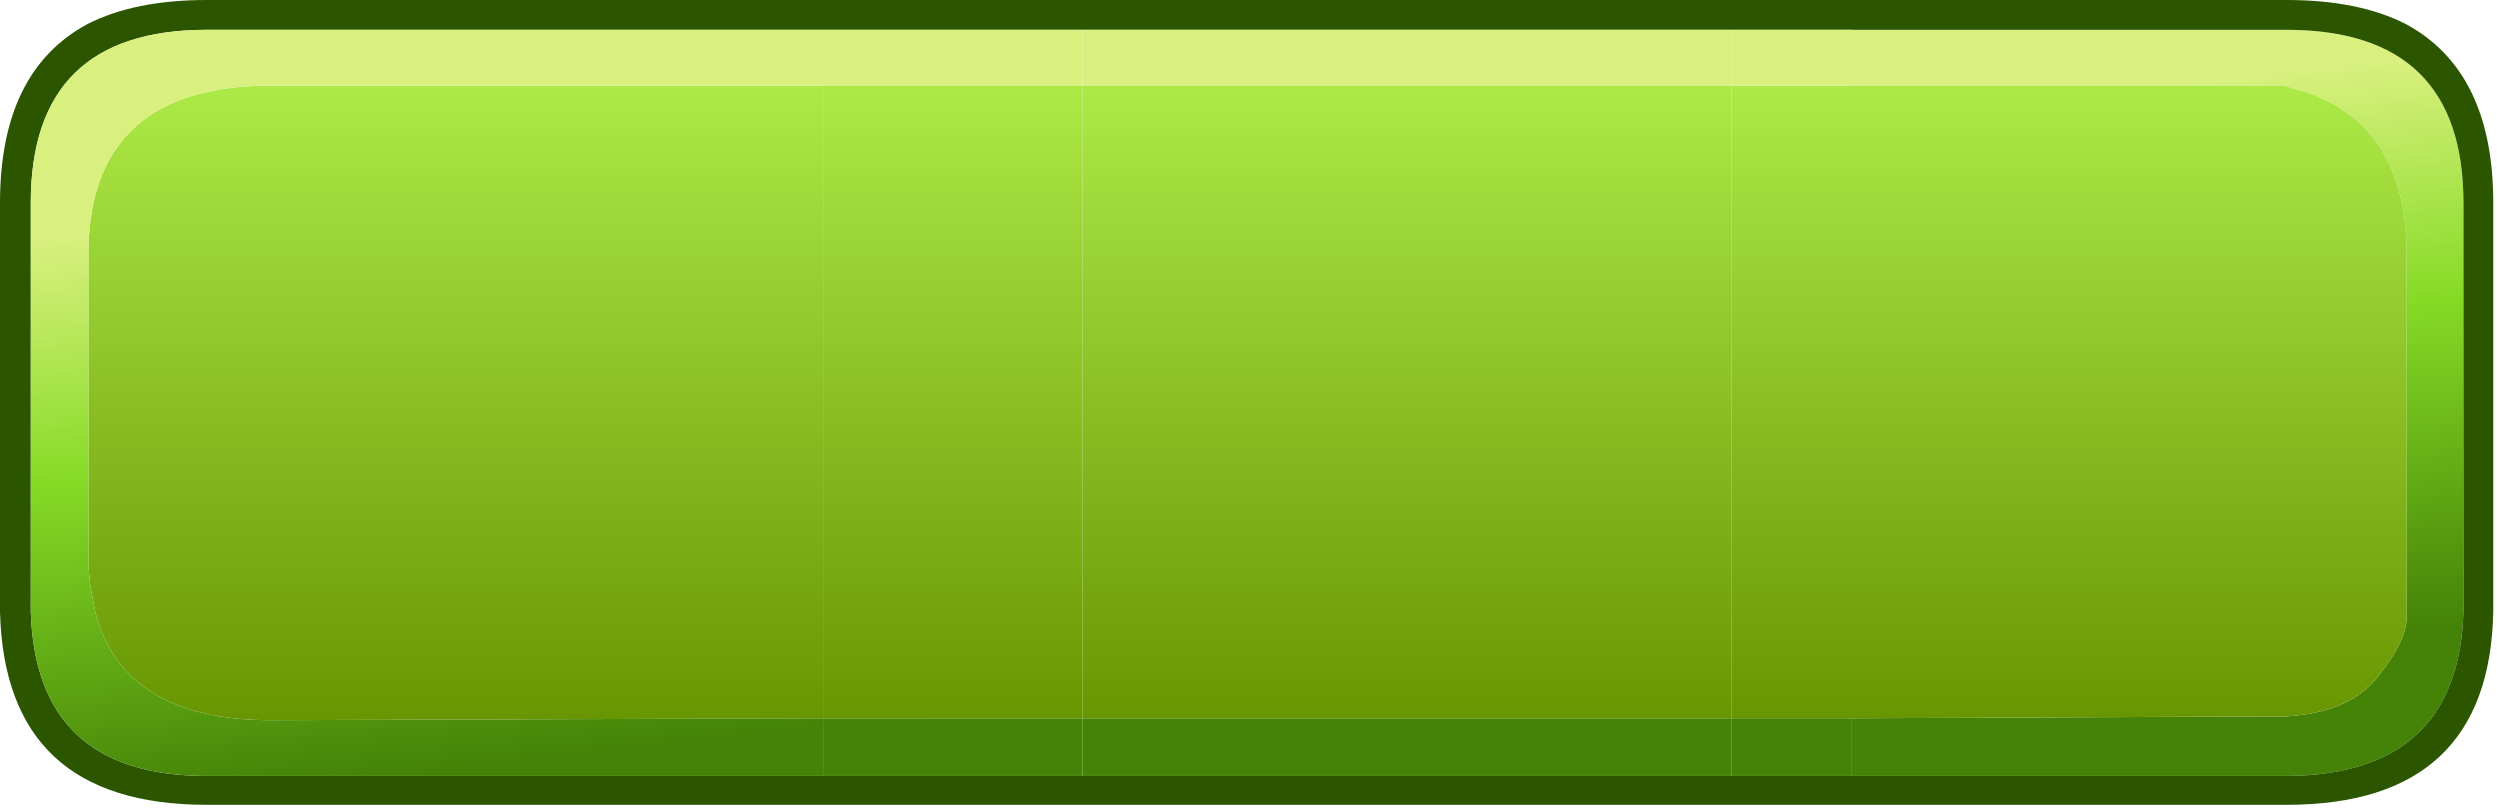 <?xml version="1.0" encoding="utf-8"?>
<svg version="1.1" id="Layer_1"
xmlns="http://www.w3.org/2000/svg"
xmlns:xlink="http://www.w3.org/1999/xlink"
xmlns:author="http://www.sothink.com"
width="130px" height="42px"
xml:space="preserve">
<g id="839" transform="matrix(1, 0, 0, 1, -6.15, -2.3)">
<linearGradient
id="LinearGradID_1109" gradientUnits="userSpaceOnUse" gradientTransform="matrix(0.002, 0.018, -0.073, 0.008, 98.15, 23.8)" spreadMethod ="pad" x1="-819.2" y1="0" x2="819.2" y2="0" >
<stop  offset="0.004" style="stop-color:#D9F07E;stop-opacity:1" />
<stop  offset="0.424" style="stop-color:#86DB26;stop-opacity:1" />
<stop  offset="1" style="stop-color:#448307;stop-opacity:1" />
</linearGradient>
<path style="fill:url(#LinearGradID_1109) " d="M102.45,3.85L125.05 3.85Q134.25 3.85 134.25 12.85L134.25 34.1Q134 42.55 125.15 42.65L102.45 42.65L102.45 39.65L125.05 39.55Q128.3 39.35 129.75 37.55Q131.25 35.7 131.3 34.45L131.3 31.35L131.3 15.5L131.3 15.1Q131.1 8.4 125.4 6.9L124.9 6.75L102.45 6.75L102.45 3.85" />
<linearGradient
id="LinearGradID_1110" gradientUnits="userSpaceOnUse" gradientTransform="matrix(0, 0.021, -0.239, 0, -49.05, 23.2)" spreadMethod ="pad" x1="-819.2" y1="0" x2="819.2" y2="0" >
<stop  offset="0" style="stop-color:#AEEB48;stop-opacity:1" />
<stop  offset="1" style="stop-color:#669400;stop-opacity:1" />
</linearGradient>
<path style="fill:url(#LinearGradID_1110) " d="M96.2,39.65L96.2 6.75L102.45 6.75L124.9 6.75L125.4 6.9Q131.1 8.4 131.3 15.1L131.3 15.5L131.3 31.35L131.3 34.45Q131.25 35.7 129.75 37.55Q128.3 39.35 125.05 39.55L102.45 39.65L96.2 39.65" />
<path style="fill:#2C5500;fill-opacity:1" d="M62.45,42.65L96.2 42.65L102.45 42.65L125.15 42.65Q134 42.55 134.25 34.1L134.25 12.85Q134.25 3.85 125.05 3.85L102.45 3.85L96.2 3.85L62.45 3.85L48.95 3.85L16.9 3.85Q7.75 3.85 7.75 12.85L7.75 33.7L7.75 34.1Q8 42.65 16.9 42.65L48.95 42.65L62.45 42.65M135.8,12.85L135.8 34.1Q135.6 44.15 125.05 44.15L16.9 44.15Q6.4 44.15 6.15 34.1L6.15 33.7L6.15 12.85Q6.15 6 10.7 3.55Q13.15 2.3 16.9 2.3L125.05 2.3Q128.8 2.3 131.25 3.55Q135.8 6 135.8 12.85" />
<linearGradient
id="LinearGradID_1111" gradientUnits="userSpaceOnUse" gradientTransform="matrix(0.019, 0.018, -0.688, 0.008, 118.15, 23.8)" spreadMethod ="pad" x1="-819.2" y1="0" x2="819.2" y2="0" >
<stop  offset="0.004" style="stop-color:#D9F07E;stop-opacity:1" />
<stop  offset="0.424" style="stop-color:#86DB26;stop-opacity:1" />
<stop  offset="1" style="stop-color:#448307;stop-opacity:1" />
</linearGradient>
<path style="fill:url(#LinearGradID_1111) " d="M96.2,42.65L96.2 39.65L102.45 39.65L102.45 42.65L96.2 42.65M102.45,3.85L102.45 6.75L96.2 6.75L96.2 3.85L102.45 3.85" />
<linearGradient
id="LinearGradID_1112" gradientUnits="userSpaceOnUse" gradientTransform="matrix(0.019, 0.018, -0.688, 0.008, 120.15, 23.8)" spreadMethod ="pad" x1="-819.2" y1="0" x2="819.2" y2="0" >
<stop  offset="0.004" style="stop-color:#D9F07E;stop-opacity:1" />
<stop  offset="0.424" style="stop-color:#86DB26;stop-opacity:1" />
<stop  offset="1" style="stop-color:#448307;stop-opacity:1" />
</linearGradient>
<path style="fill:url(#LinearGradID_1112) " d="M62.45,6.75L62.45 3.85L96.2 3.85L96.2 6.75L62.45 6.75M62.45,42.65L62.45 39.65L96.2 39.65L96.2 42.65L62.45 42.65" />
<linearGradient
id="LinearGradID_1113" gradientUnits="userSpaceOnUse" gradientTransform="matrix(0, 0.021, -0.239, 0, -47.05, 23.2)" spreadMethod ="pad" x1="-819.2" y1="0" x2="819.2" y2="0" >
<stop  offset="0" style="stop-color:#AEEB48;stop-opacity:1" />
<stop  offset="1" style="stop-color:#669400;stop-opacity:1" />
</linearGradient>
<path style="fill:url(#LinearGradID_1113) " d="M62.45,6.75L96.2 6.75L96.2 39.65L62.45 39.65L62.45 6.75M48.95,39.65L20.25 39.75Q12.55 39.75 11.1 34.1L10.9 33.05Q10.75 32.25 10.75 31.35L10.75 15.5L10.75 15.1Q11 6.75 20.25 6.75L48.95 6.75L48.95 39.65" />
<linearGradient
id="LinearGradID_1114" gradientUnits="userSpaceOnUse" gradientTransform="matrix(0.004, 0.018, -0.156, 0.008, 75.5, 23.8)" spreadMethod ="pad" x1="-819.2" y1="0" x2="819.2" y2="0" >
<stop  offset="0.004" style="stop-color:#D9F07E;stop-opacity:1" />
<stop  offset="0.424" style="stop-color:#86DB26;stop-opacity:1" />
<stop  offset="1" style="stop-color:#448307;stop-opacity:1" />
</linearGradient>
<path style="fill:url(#LinearGradID_1114) " d="M62.45,3.85L62.45 6.75L48.95 6.75L48.95 3.85L62.45 3.85M48.95,42.65L48.95 39.65L62.45 39.65L62.45 42.65L48.95 42.65" />
<linearGradient
id="LinearGradID_1115" gradientUnits="userSpaceOnUse" gradientTransform="matrix(0.002, 0.018, -0.073, 0.008, 61.45, 23.8)" spreadMethod ="pad" x1="-819.2" y1="0" x2="819.2" y2="0" >
<stop  offset="0.004" style="stop-color:#D9F07E;stop-opacity:1" />
<stop  offset="0.424" style="stop-color:#86DB26;stop-opacity:1" />
<stop  offset="1" style="stop-color:#448307;stop-opacity:1" />
</linearGradient>
<path style="fill:url(#LinearGradID_1115) " d="M20.25,6.75Q11 6.75 10.75 15.1L10.75 15.5L10.75 31.35Q10.75 32.25 10.9 33.05L11.1 34.1Q12.55 39.75 20.25 39.75L48.95 39.65L48.95 42.65L16.9 42.65Q8 42.65 7.75 34.1L7.75 33.7L7.75 12.85Q7.75 3.85 16.9 3.85L48.95 3.85L48.95 6.75L20.25 6.75" />
<linearGradient
id="LinearGradID_1116" gradientUnits="userSpaceOnUse" gradientTransform="matrix(0.001, 0.021, -0.508, 0, -155.25, 23.2)" spreadMethod ="pad" x1="-819.2" y1="0" x2="819.2" y2="0" >
<stop  offset="0" style="stop-color:#AEEB48;stop-opacity:1" />
<stop  offset="1" style="stop-color:#669400;stop-opacity:1" />
</linearGradient>
<path style="fill:url(#LinearGradID_1116) " d="M48.95,6.75L62.45 6.75L62.45 39.65L48.95 39.65L48.95 6.75" />
</g>
</svg>
